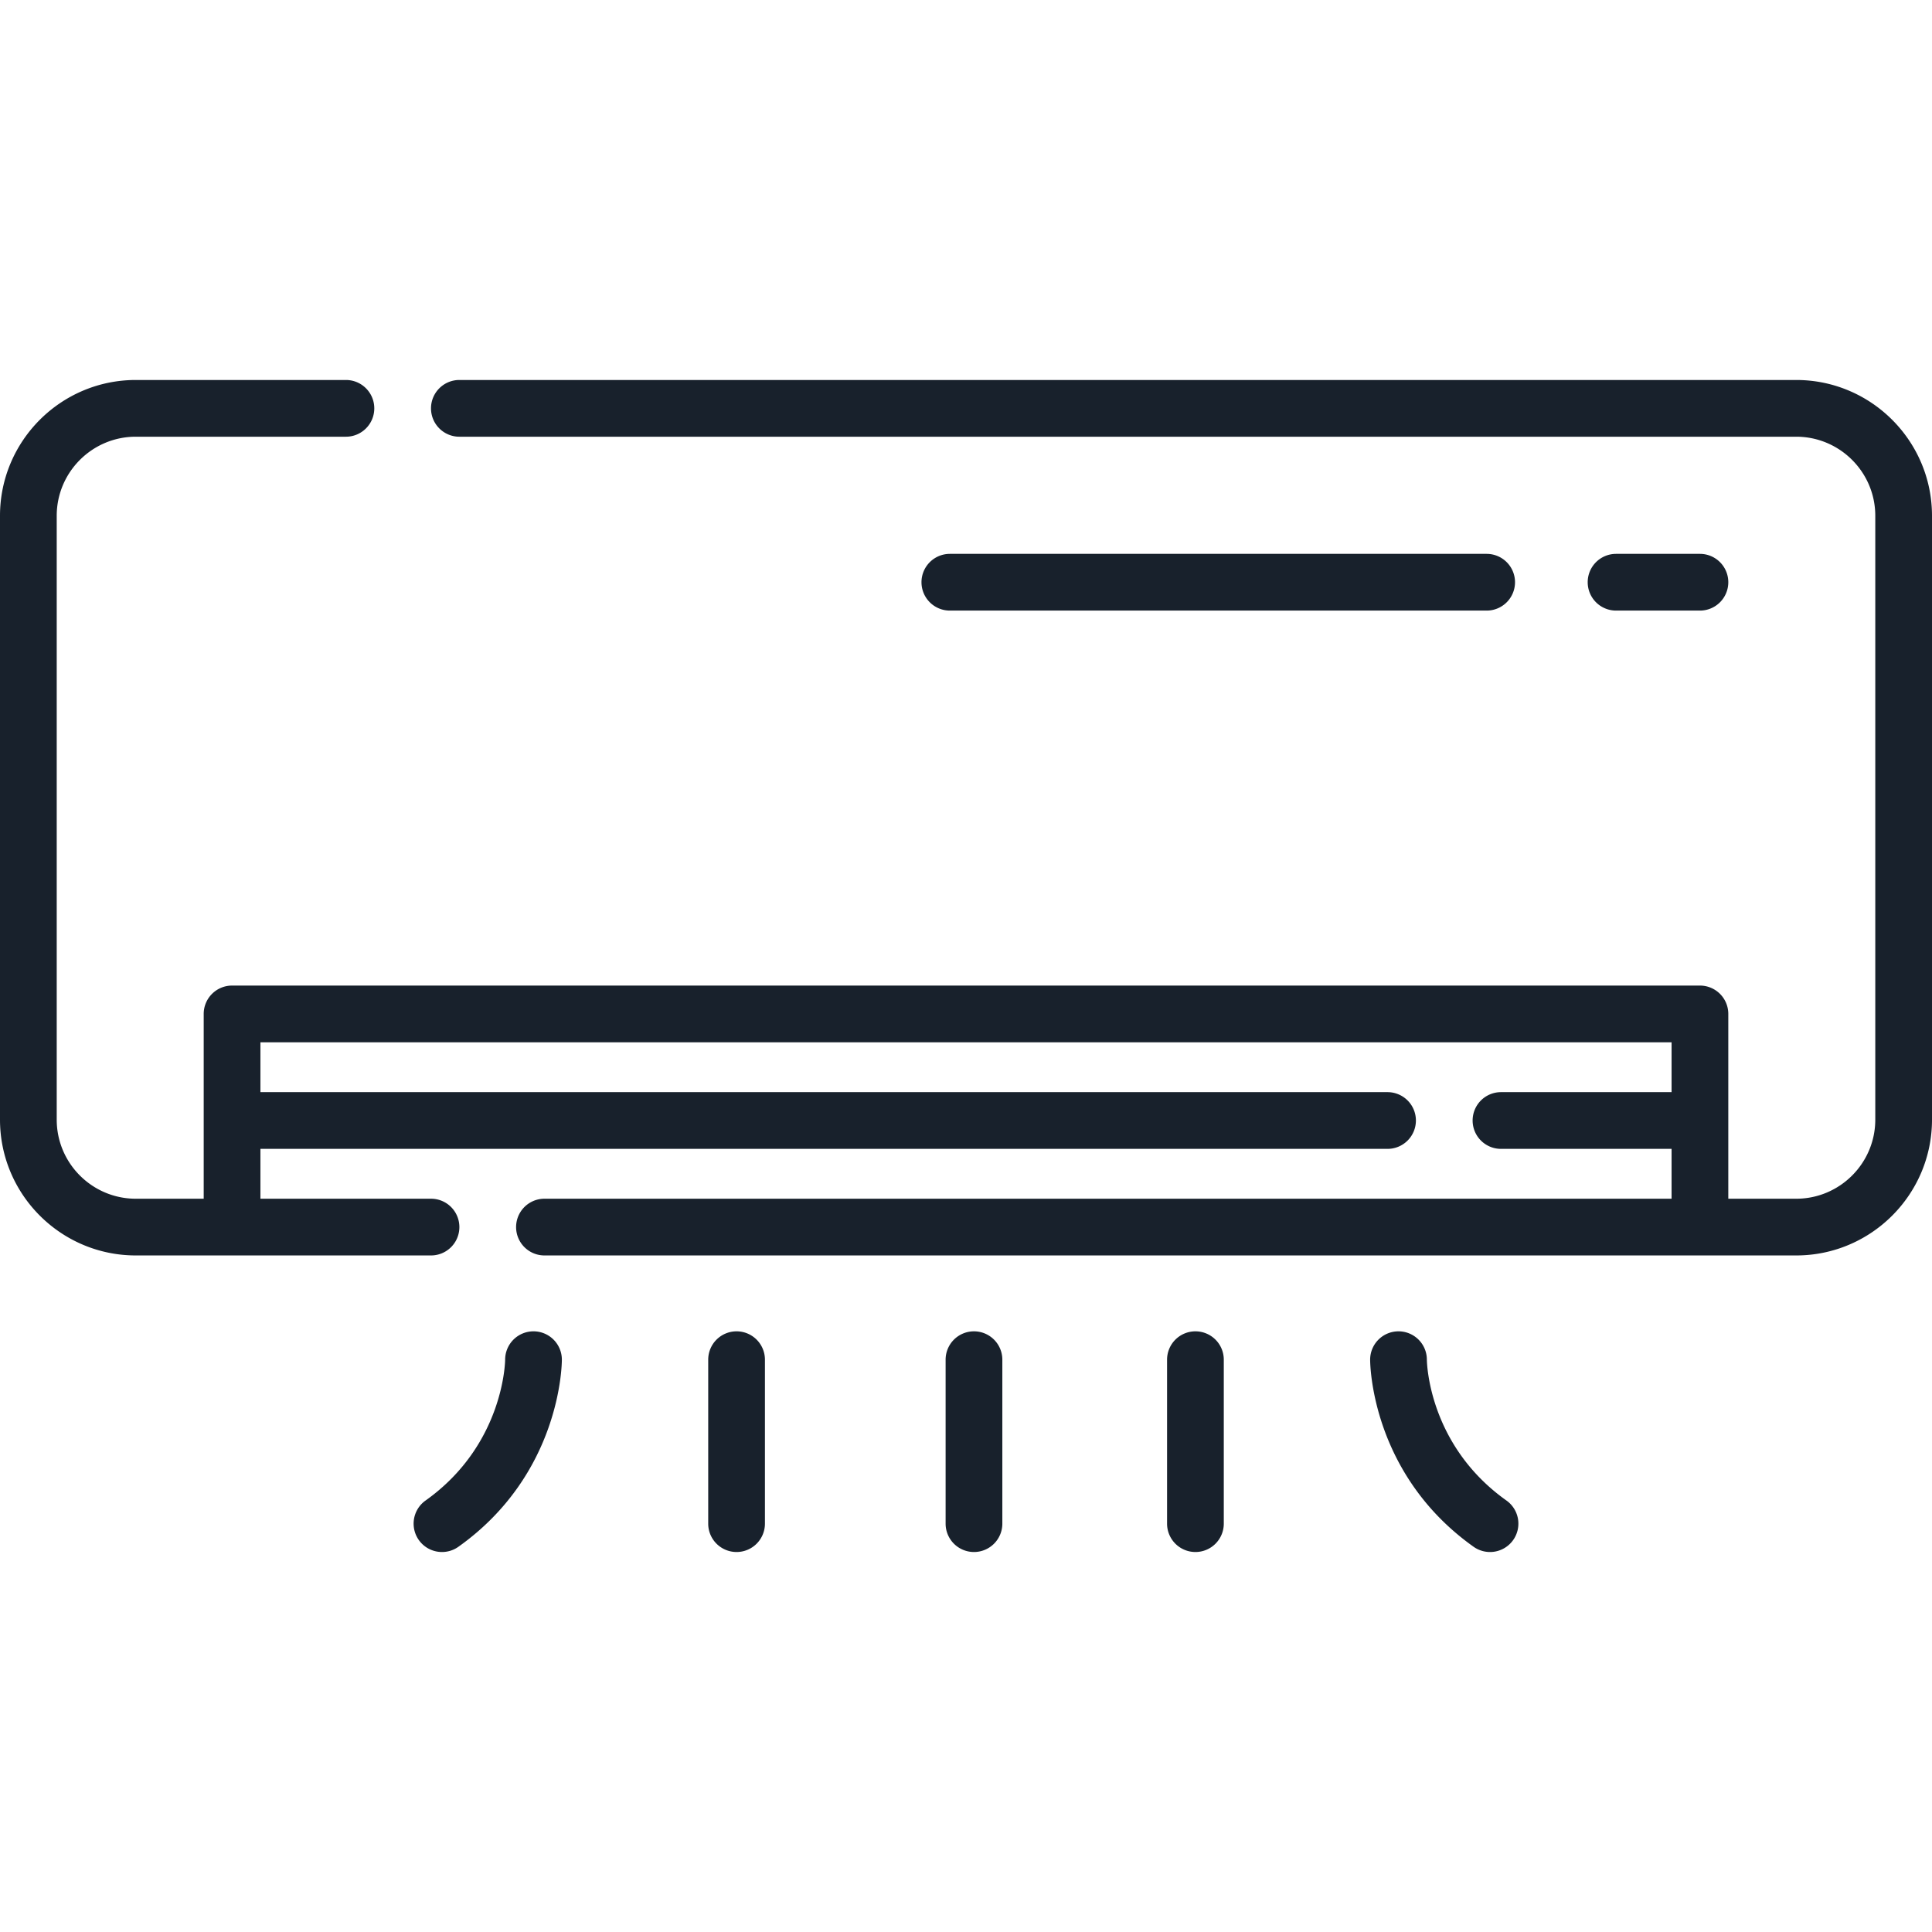 <svg xmlns="http://www.w3.org/2000/svg" version="1.1" xmlns:xlink="http://www.w3.org/1999/xlink" xmlns:svgjs="http://svgjs.com/svgjs" width="512" height="512" x="0" y="0" viewBox="0 0 510.909 510.909" style="enable-background:new 0 0 512 512" xml:space="preserve"><g><path d="M475 100.486H121.478c-4.142 0-7.5 3.357-7.5 7.5s3.358 7.5 7.5 7.5H475c11.53 0 20.91 9.38 20.91 20.91v159.691c0 11.53-9.38 20.91-20.91 20.91h-17.959V268.13a7.5 7.5 0 0 0-7.5-7.5H61.368a7.5 7.5 0 0 0-7.5 7.5v48.867H35.91c-11.53 0-20.91-9.38-20.91-20.91V136.396c0-11.53 9.38-20.91 20.91-20.91h55.568c4.142 0 7.5-3.357 7.5-7.5s-3.358-7.5-7.5-7.5H35.91c-19.801 0-35.91 16.109-35.91 35.91v159.691c0 19.801 16.109 35.91 35.91 35.91h78.071a7.5 7.5 0 0 0 0-15H68.868v-13.184h298.061a7.5 7.5 0 0 0 7.5-7.5 7.5 7.5 0 0 0-7.5-7.5H68.868v-13.184h373.173v13.184h-45.112a7.5 7.5 0 0 0-7.5 7.5 7.5 7.5 0 0 0 7.5 7.5h45.112v13.184H143.98a7.5 7.5 0 0 0 0 15H475c19.801 0 35.91-16.109 35.91-35.91V136.396c-.001-19.8-16.11-35.91-35.91-35.91z" fill="#18212c" data-original="#000000"></path><path d="M449.541 161.467a7.5 7.5 0 0 0 7.5-7.5 7.5 7.5 0 0 0-7.5-7.5H427.36a7.5 7.5 0 0 0-7.5 7.5 7.5 7.5 0 0 0 7.5 7.5h22.181zM393.139 161.467a7.5 7.5 0 0 0 7.5-7.5 7.5 7.5 0 0 0-7.5-7.5H251.183a7.5 7.5 0 0 0-7.5 7.5 7.5 7.5 0 0 0 7.5 7.5h141.956zM141.082 352.064a7.5 7.5 0 0 0-7.5 7.5c0 .223-.241 22.457-21.047 37.245a7.5 7.5 0 0 0 4.352 13.614 7.467 7.467 0 0 0 4.339-1.388c27.046-19.224 27.357-48.246 27.357-49.472a7.5 7.5 0 0 0-7.501-7.499zM194.783 352.064a7.5 7.5 0 0 0-7.5 7.5v43.358a7.5 7.5 0 0 0 7.5 7.5 7.5 7.5 0 0 0 7.5-7.5v-43.358a7.5 7.5 0 0 0-7.5-7.5zM257.564 352.064a7.5 7.5 0 0 0-7.5 7.5v43.358a7.5 7.5 0 0 0 7.5 7.5 7.5 7.5 0 0 0 7.5-7.5v-43.358a7.5 7.5 0 0 0-7.5-7.5zM398.375 396.809c-20.526-14.589-21.036-36.281-21.047-37.279a7.5 7.5 0 0 0-7.5-7.466 7.5 7.5 0 0 0-7.5 7.5c0 1.226.311 30.248 27.357 49.472a7.498 7.498 0 0 0 10.459-1.768 7.502 7.502 0 0 0-1.769-10.459zM316.126 352.064a7.5 7.5 0 0 0-7.5 7.5v43.358a7.5 7.5 0 0 0 7.5 7.5 7.5 7.5 0 0 0 7.5-7.5v-43.358a7.5 7.5 0 0 0-7.5-7.5z" fill="#18212c" data-original="#000000"></path></g></svg>